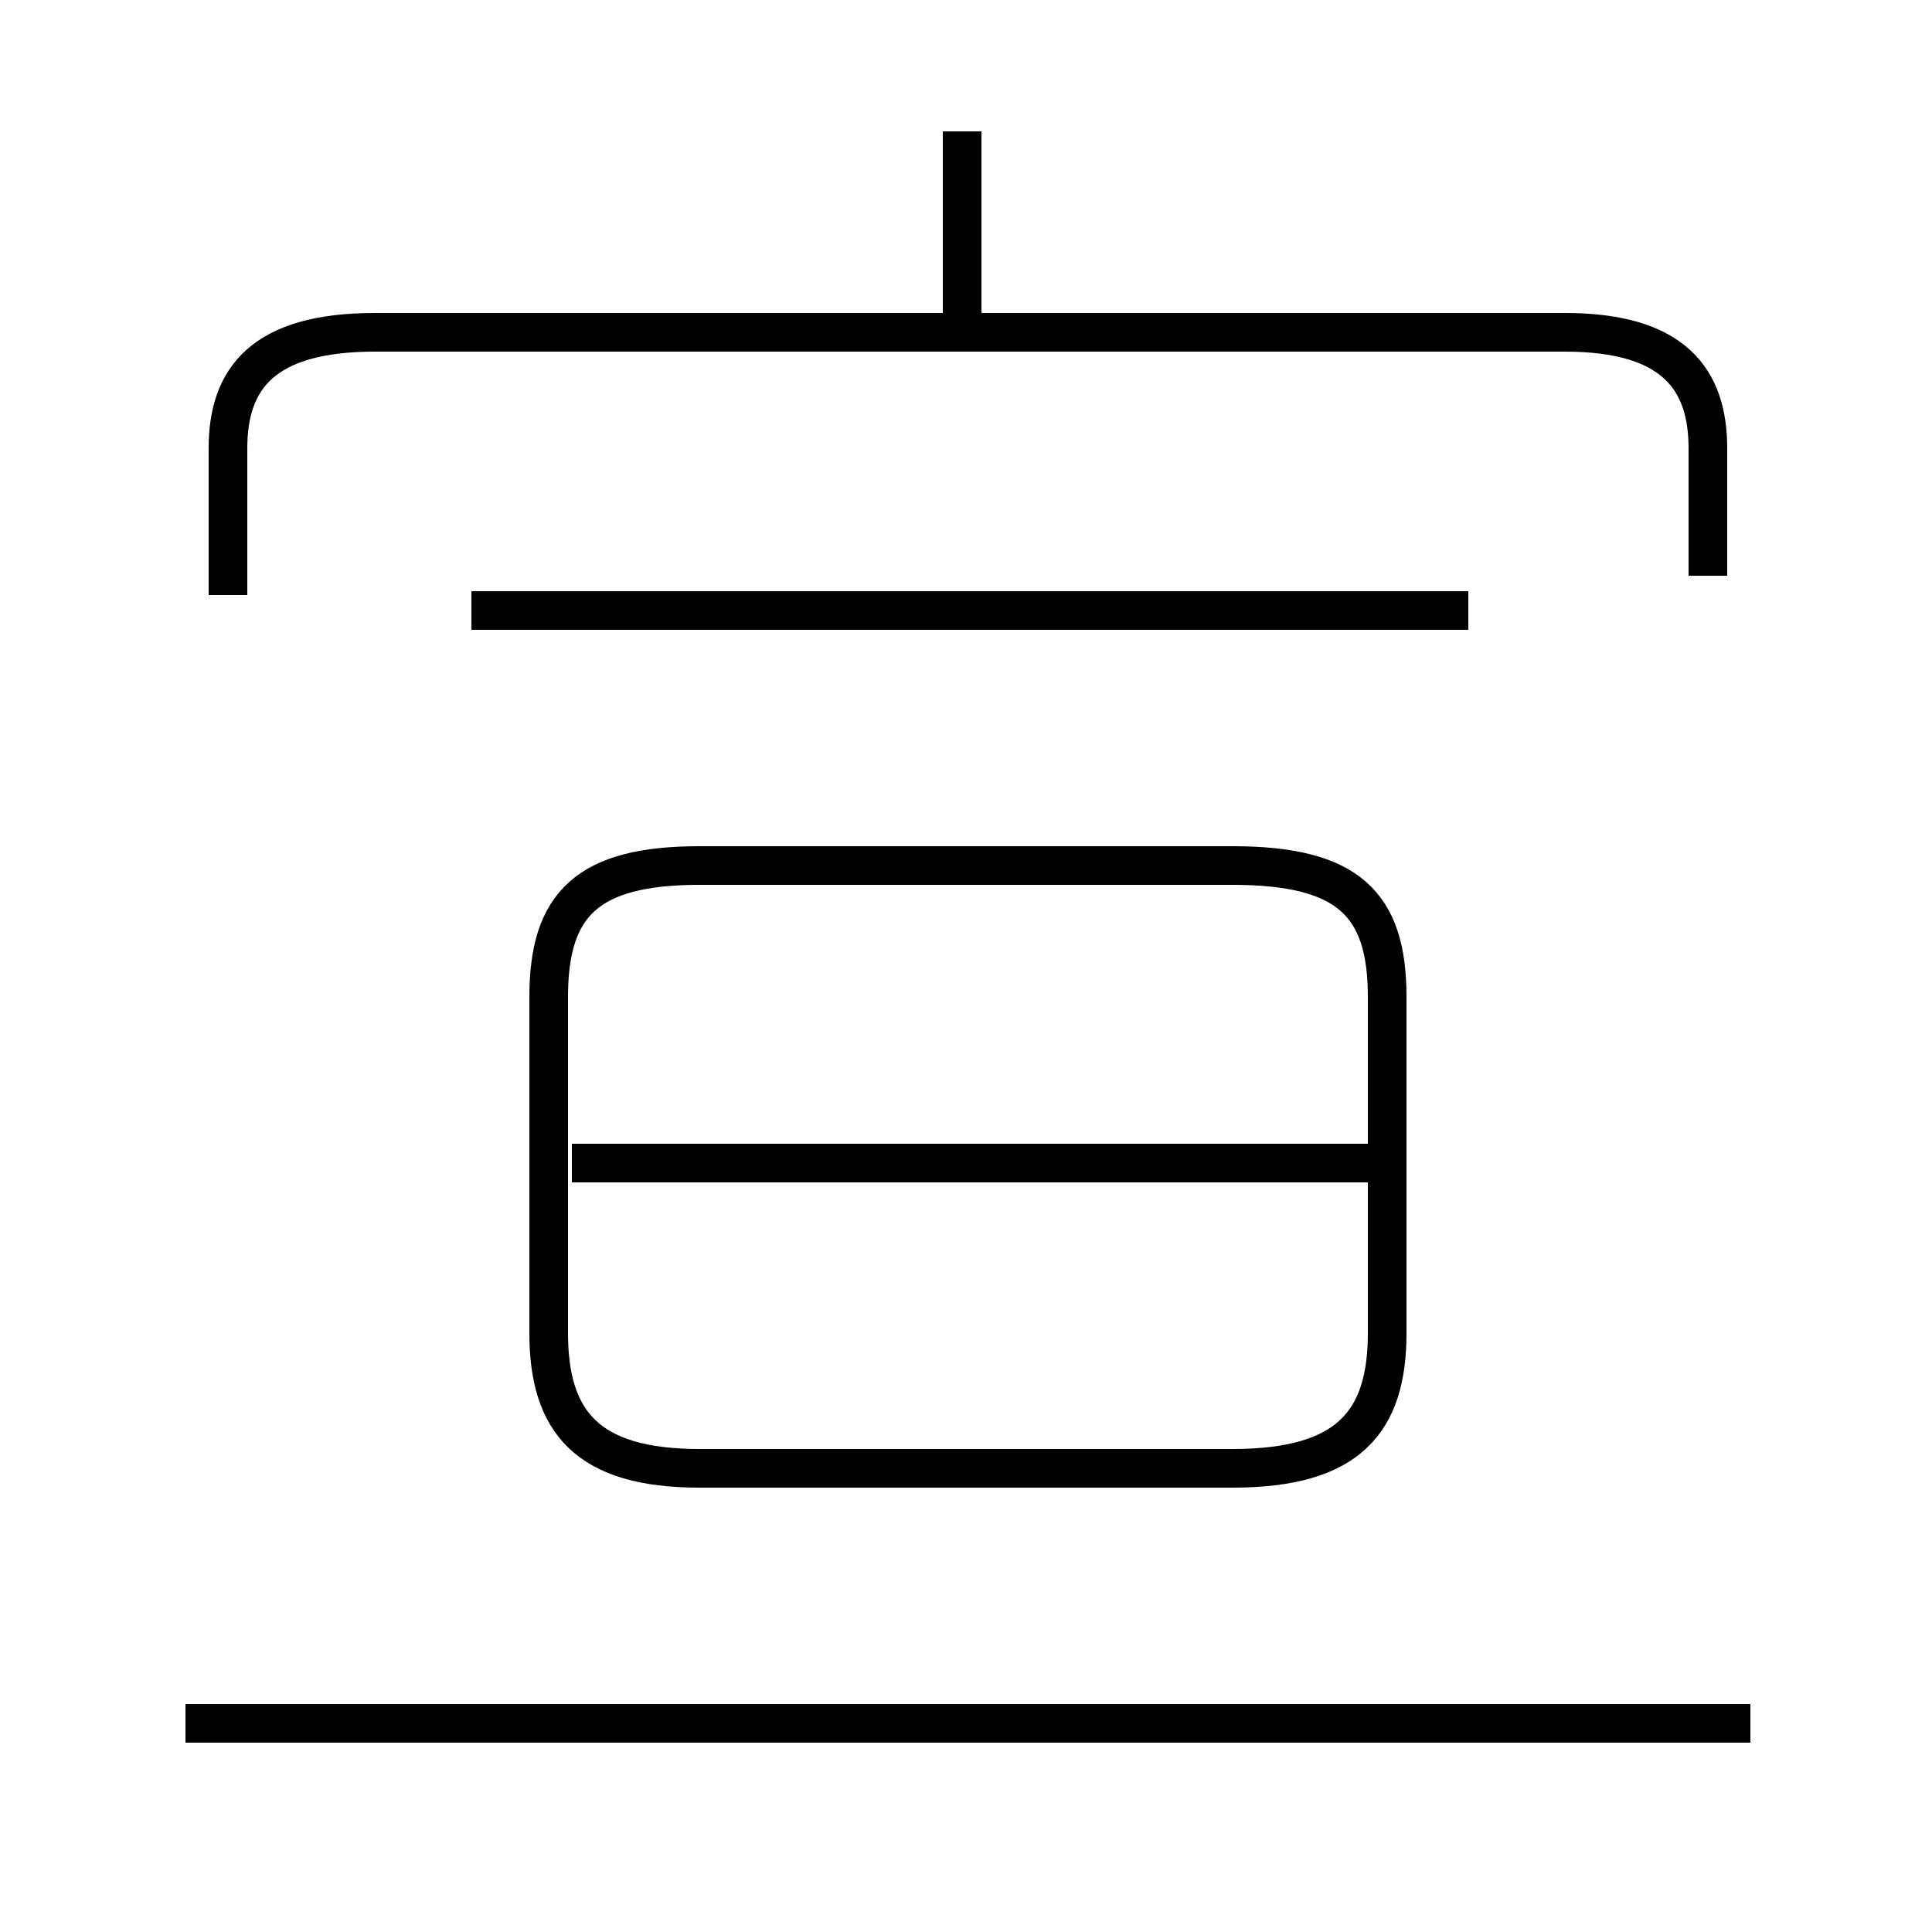 <?xml version='1.0' encoding='utf8'?>
<svg viewBox="0.0 -6.0 50.0 50.0" version="1.1" xmlns="http://www.w3.org/2000/svg">
<rect x="0.0" y="-6.0" width="50.0" height="50.0" fill="#808080" stroke="none"/>
<rect x="-1000" y="-1000" width="2000" height="2000" stroke="white" fill="white"/>
<g style="fill:white;stroke:#000000;  stroke-width:1">
<path d="M 44.2 -29.1 L 44.2 -32.4 C 44.2 -34.2 43.3 -35.4 40.5 -35.4 L 9.7 -35.4 C 6.8 -35.4 5.9 -34.2 5.9 -32.4 L 5.9 -28.6 M 45.3 0.6 L 4.8 0.6 M 35.9 -13.9 L 14.8 -13.9 M 18.1 -6.0 L 31.9 -6.0 C 34.9 -6.0 35.9 -7.2 35.9 -9.5 L 35.9 -18.2 C 35.9 -20.6 34.9 -21.6 31.9 -21.6 L 18.1 -21.6 C 15.2 -21.6 14.2 -20.6 14.2 -18.2 L 14.2 -9.5 C 14.2 -7.2 15.2 -6.0 18.1 -6.0 Z M 38.0 -28.2 L 12.2 -28.2 M 24.9 -35.5 L 24.9 -40.6" transform="translate(0.0, 38.0)" />
</g>
</svg>